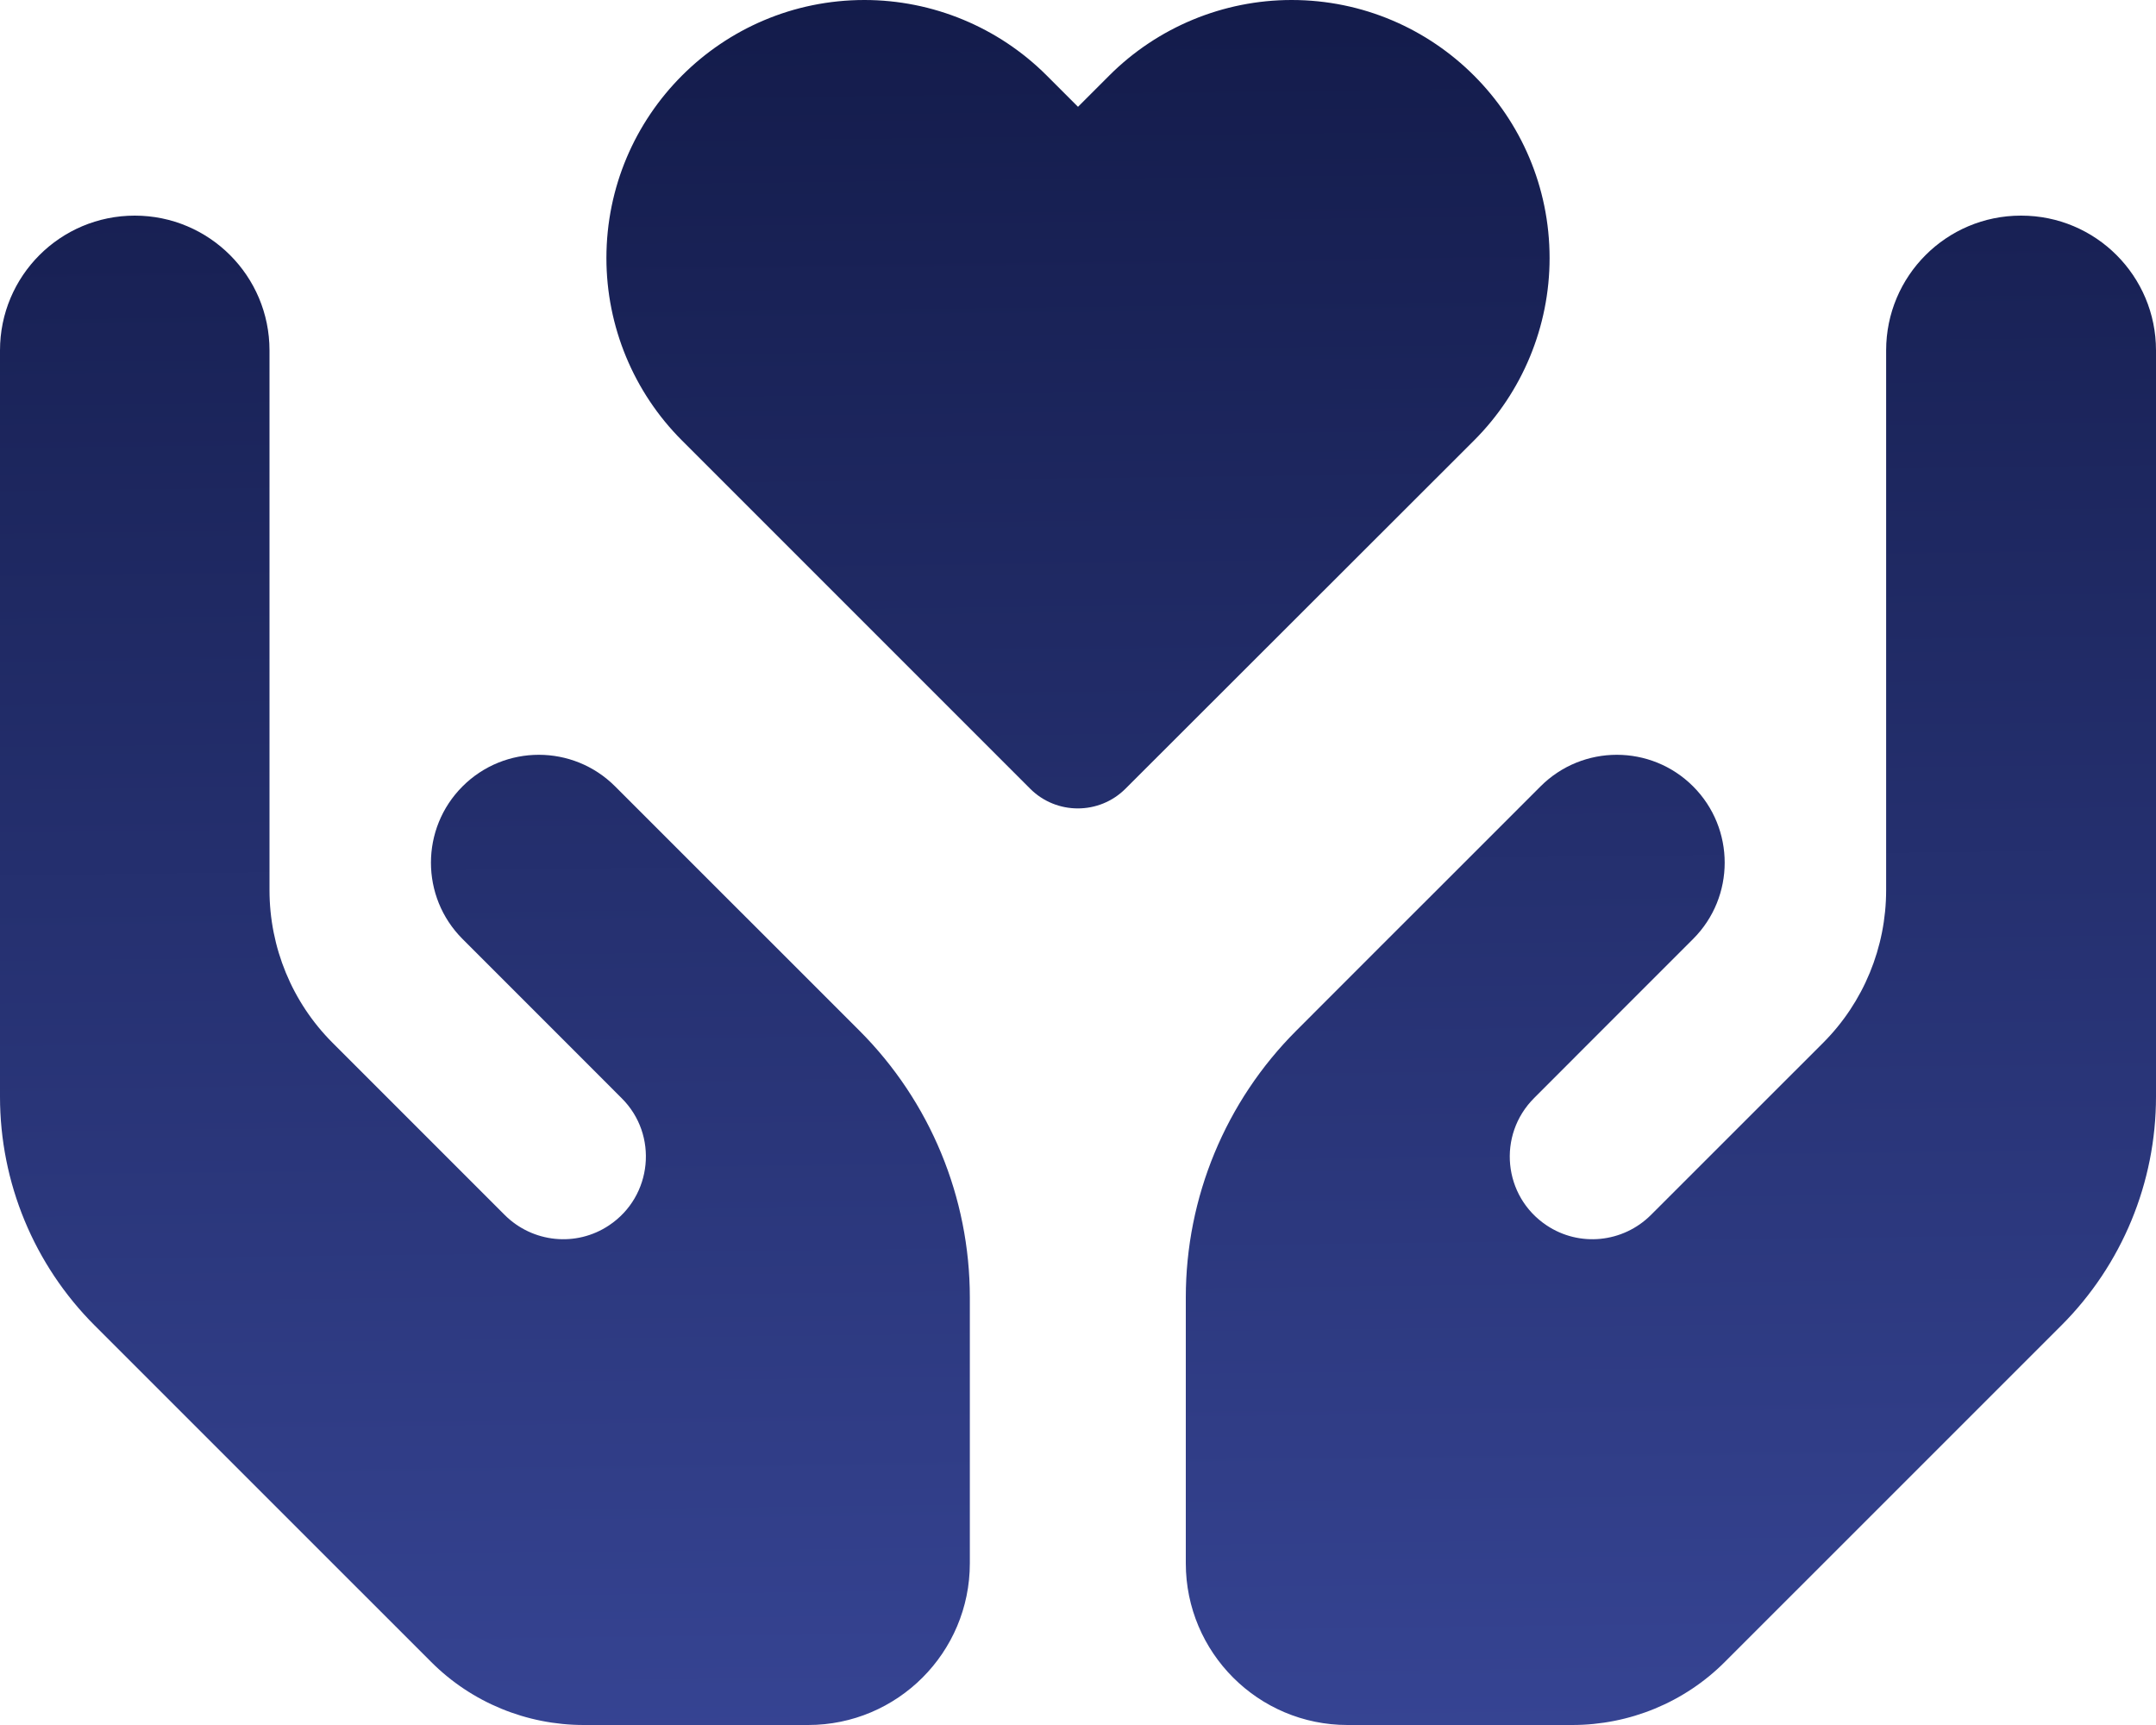 <svg width="30" height="24" viewBox="0 0 30 24" fill="none" xmlns="http://www.w3.org/2000/svg">
<g clip-path="url(#clip0_584_9233)">
<path d="M8.438 3.591C8.438 1.608 10.045 0 12.028 0C12.98 0 13.894 0.38 14.564 1.05L15 1.486L15.436 1.05C16.106 0.38 17.02 0 17.972 0C19.955 0 21.562 1.608 21.562 3.591C21.562 4.542 21.183 5.456 20.512 6.127L15.661 10.973C15.295 11.339 14.7 11.339 14.334 10.973L9.488 6.127C8.817 5.456 8.438 4.542 8.438 3.591ZM1.875 3C2.911 3 3.75 3.839 3.75 4.875V6.75V10.5V12.384C3.75 13.181 4.064 13.945 4.627 14.508L7.022 16.903C7.411 17.292 8.02 17.353 8.475 17.048C9.08 16.645 9.164 15.787 8.648 15.277L7.936 14.564L6.436 13.064C5.85 12.478 5.85 11.527 6.436 10.941C7.022 10.355 7.973 10.355 8.559 10.941L10.059 12.441L10.772 13.153L11.958 14.339C12.942 15.323 13.495 16.659 13.495 18.052V21.75C13.495 22.992 12.488 24 11.245 24H8.123C7.327 24 6.562 23.686 6 23.123L1.317 18.441C0.473 17.597 0 16.453 0 15.258V10.5V7.5V4.875C0 3.839 0.839 3 1.875 3ZM28.125 3C29.161 3 30 3.839 30 4.875V7.5V10.5V15.258C30 16.453 29.527 17.597 28.683 18.441L24 23.123C23.438 23.686 22.673 24 21.877 24H18.75C17.508 24 16.5 22.992 16.5 21.75V18.052C16.5 16.659 17.053 15.323 18.038 14.339L19.223 13.153L19.936 12.441L21.436 10.941C22.022 10.355 22.973 10.355 23.559 10.941C24.145 11.527 24.145 12.478 23.559 13.064L22.059 14.564L21.347 15.277C20.831 15.792 20.916 16.645 21.52 17.048C21.975 17.353 22.584 17.292 22.973 16.903L25.369 14.508C25.931 13.945 26.245 13.181 26.245 12.384V10.5V6.75V4.875C26.245 3.839 27.084 3 28.12 3H28.125Z" fill="url(#paint0_linear_584_9233)"/>
</g>
<defs>
<linearGradient id="paint0_linear_584_9233" x1="0" y1="0" x2="0.291" y2="24.355" gradientUnits="userSpaceOnUse">
<stop stop-color="#131B4A"/>
<stop offset="1" stop-color="#364493"/>
</linearGradient>
<clipPath id="clip0_584_9233">
<rect width="30" height="24" fill="white"/>
</clipPath>
</defs>
</svg>
